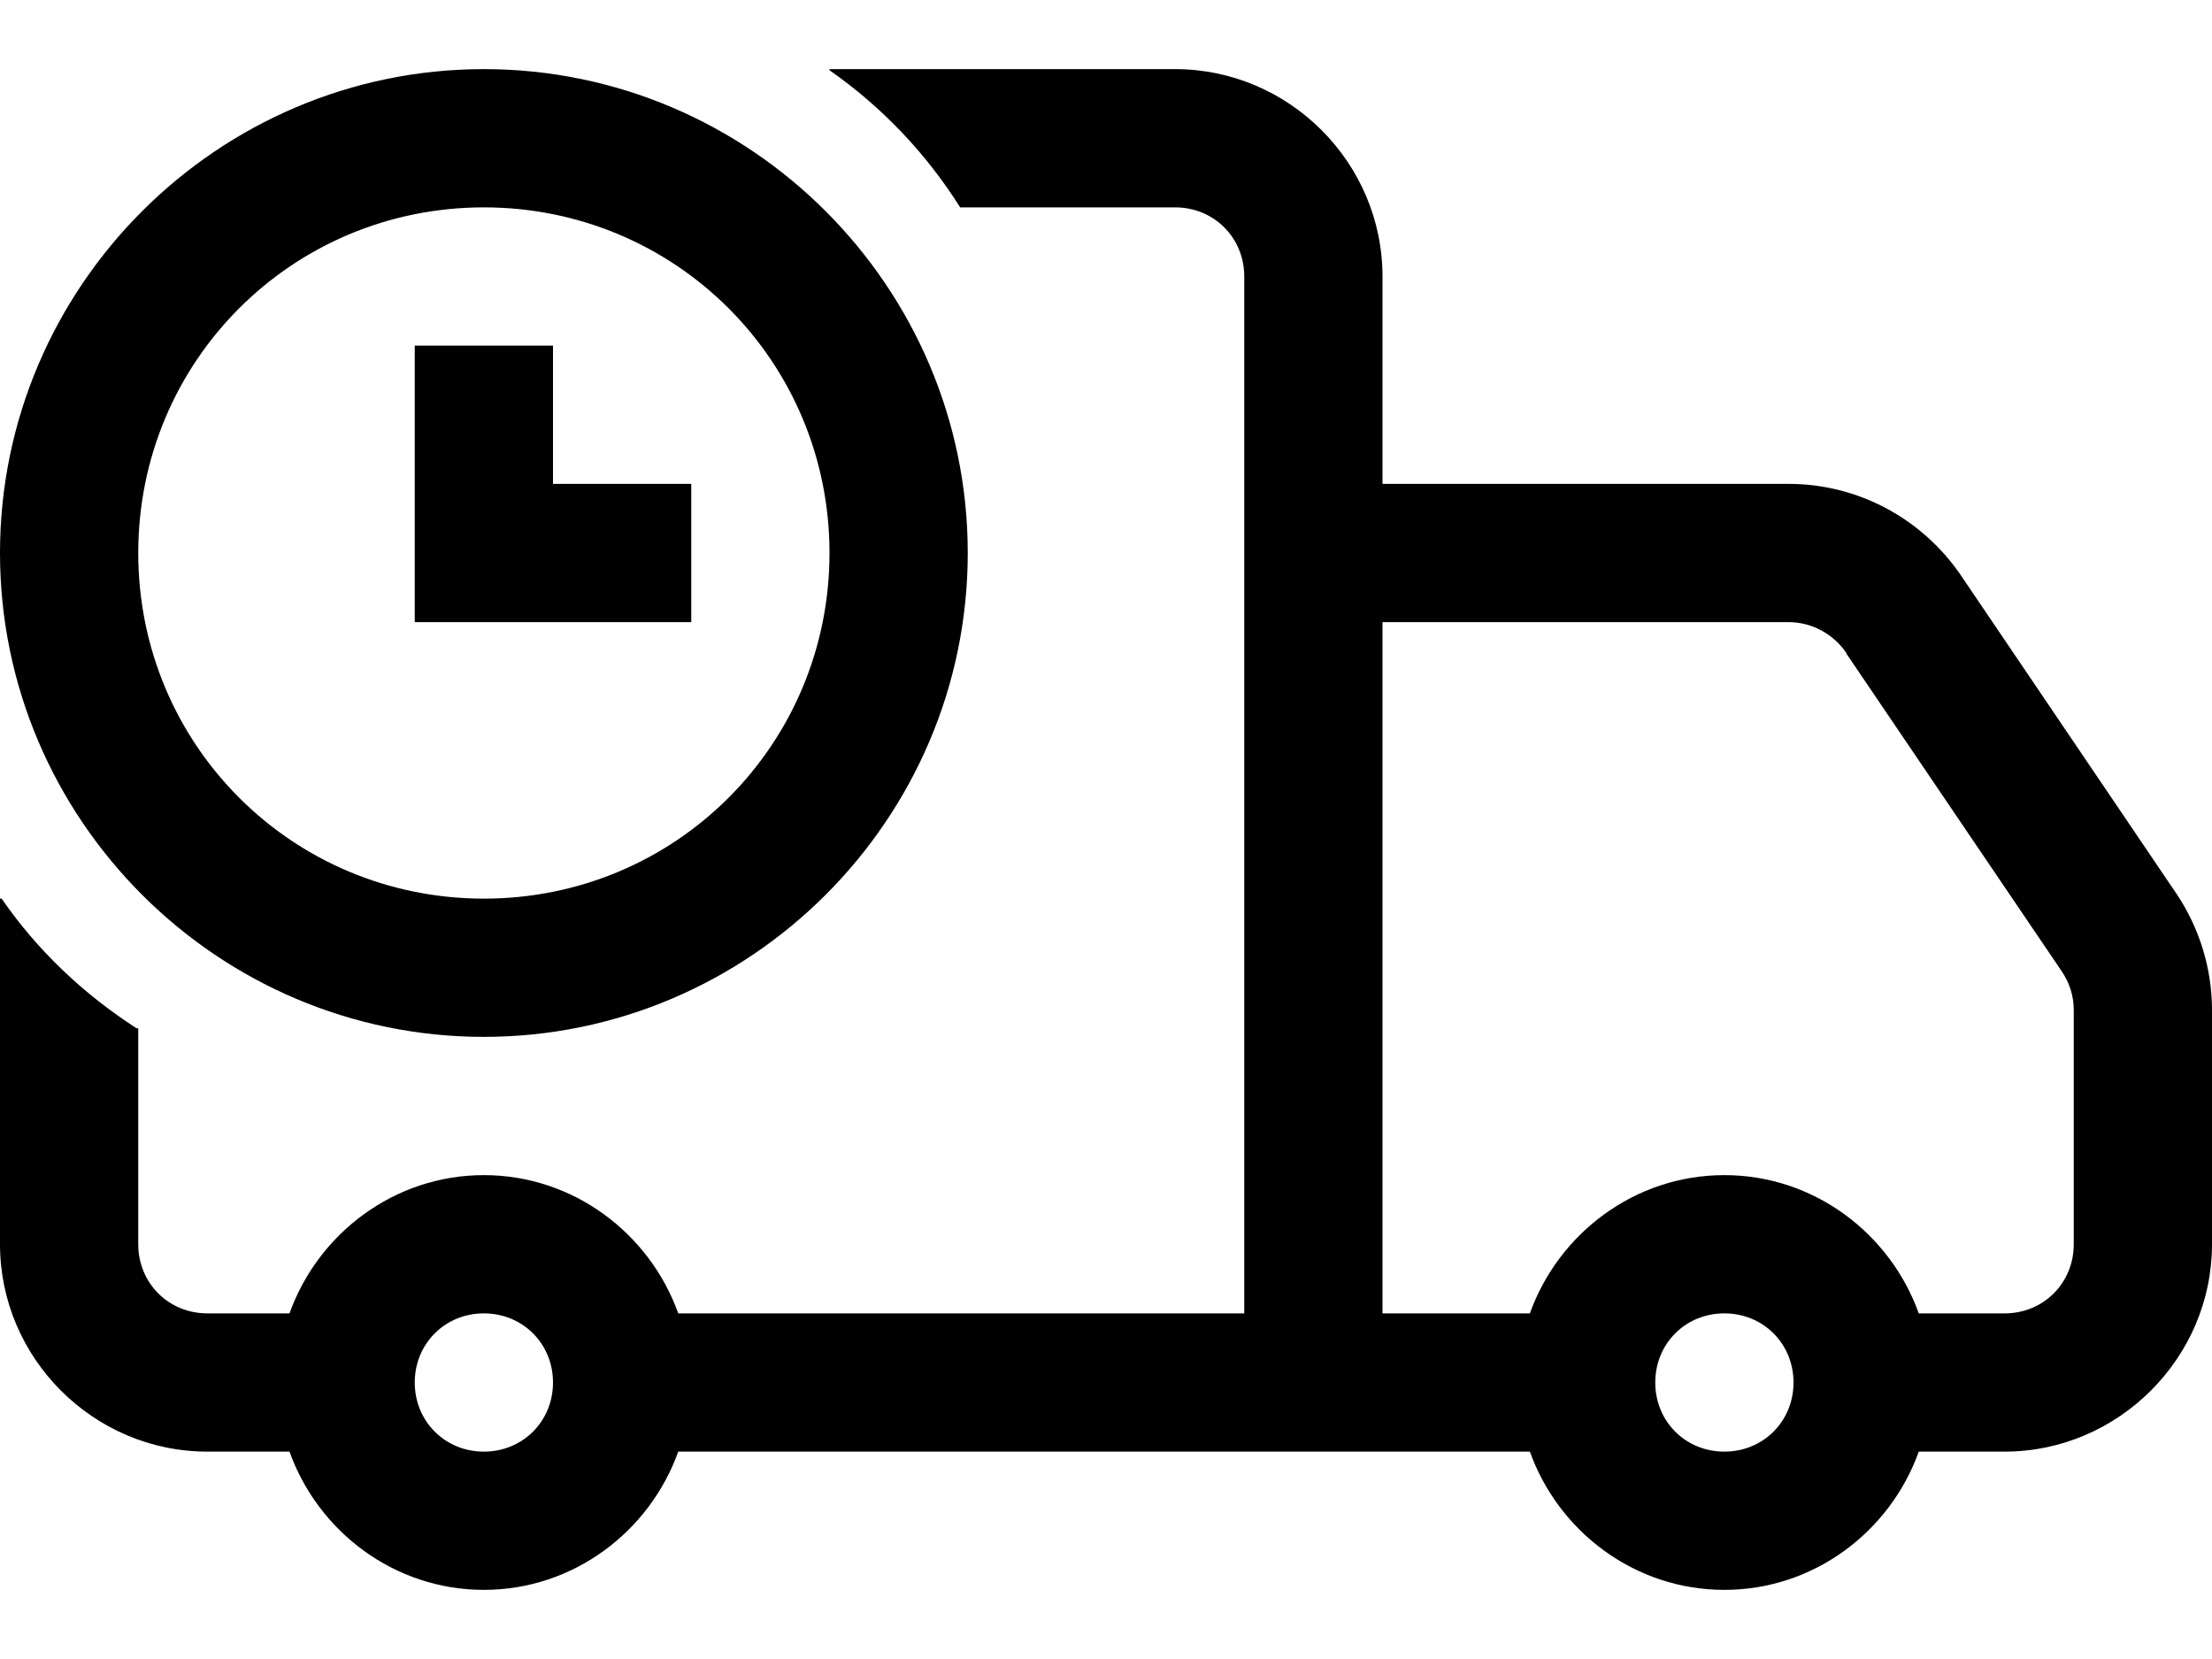 <svg width="16" height="12" viewBox="0 0 16 12" fill="none" xmlns="http://www.w3.org/2000/svg">
<path d="M3.5 0.5C1.574 0.5 0 2.074 0 4C0 5.926 1.574 7.5 3.5 7.5C5.426 7.5 7 5.926 7 4C7 2.074 5.426 0.5 3.5 0.5ZM6 0.5V0.508C6.379 0.773 6.699 1.109 6.945 1.5H8.5C8.781 1.5 9 1.719 9 2V9.5H4.906C4.699 8.922 4.148 8.5 3.5 8.5C2.852 8.5 2.301 8.922 2.094 9.5H1.5C1.219 9.5 1 9.281 1 9V7.438H0.988C0.605 7.191 0.27 6.875 0.012 6.5H0V9C0 9.824 0.676 10.5 1.5 10.5H2.094C2.301 11.078 2.852 11.5 3.5 11.5C4.148 11.5 4.699 11.078 4.906 10.5H11.066C11.273 11.078 11.824 11.5 12.473 11.5C13.121 11.5 13.672 11.078 13.879 10.5H14.5C15.32 10.5 16 9.824 16 9V7.305C16 7.008 15.91 6.715 15.746 6.469L14.188 4.168C13.906 3.75 13.438 3.5 12.938 3.5H10V2C10 1.176 9.324 0.5 8.5 0.5H6ZM3.5 1.5C4.887 1.5 6 2.613 6 4C6 5.387 4.887 6.5 3.5 6.5C2.113 6.5 1 5.387 1 4C1 2.613 2.113 1.5 3.5 1.5ZM3 2.5V4.5H5V3.5H4V2.5H3ZM10 4.5H12.938C13.105 4.5 13.262 4.586 13.355 4.723V4.727L14.914 7.027C14.969 7.109 15 7.203 15 7.305V9C15 9.281 14.781 9.5 14.5 9.5H13.879C13.672 8.922 13.121 8.5 12.473 8.5C11.824 8.5 11.273 8.922 11.066 9.5H10V4.5ZM3.5 9.5C3.781 9.5 4 9.719 4 10C4 10.281 3.781 10.5 3.5 10.5C3.219 10.5 3 10.281 3 10C3 9.719 3.219 9.5 3.5 9.5ZM12.473 9.5C12.754 9.5 12.973 9.719 12.973 10C12.973 10.281 12.754 10.5 12.473 10.5C12.191 10.5 11.973 10.281 11.973 10C11.973 9.719 12.191 9.5 12.473 9.5Z" fill="black"/>
</svg>
